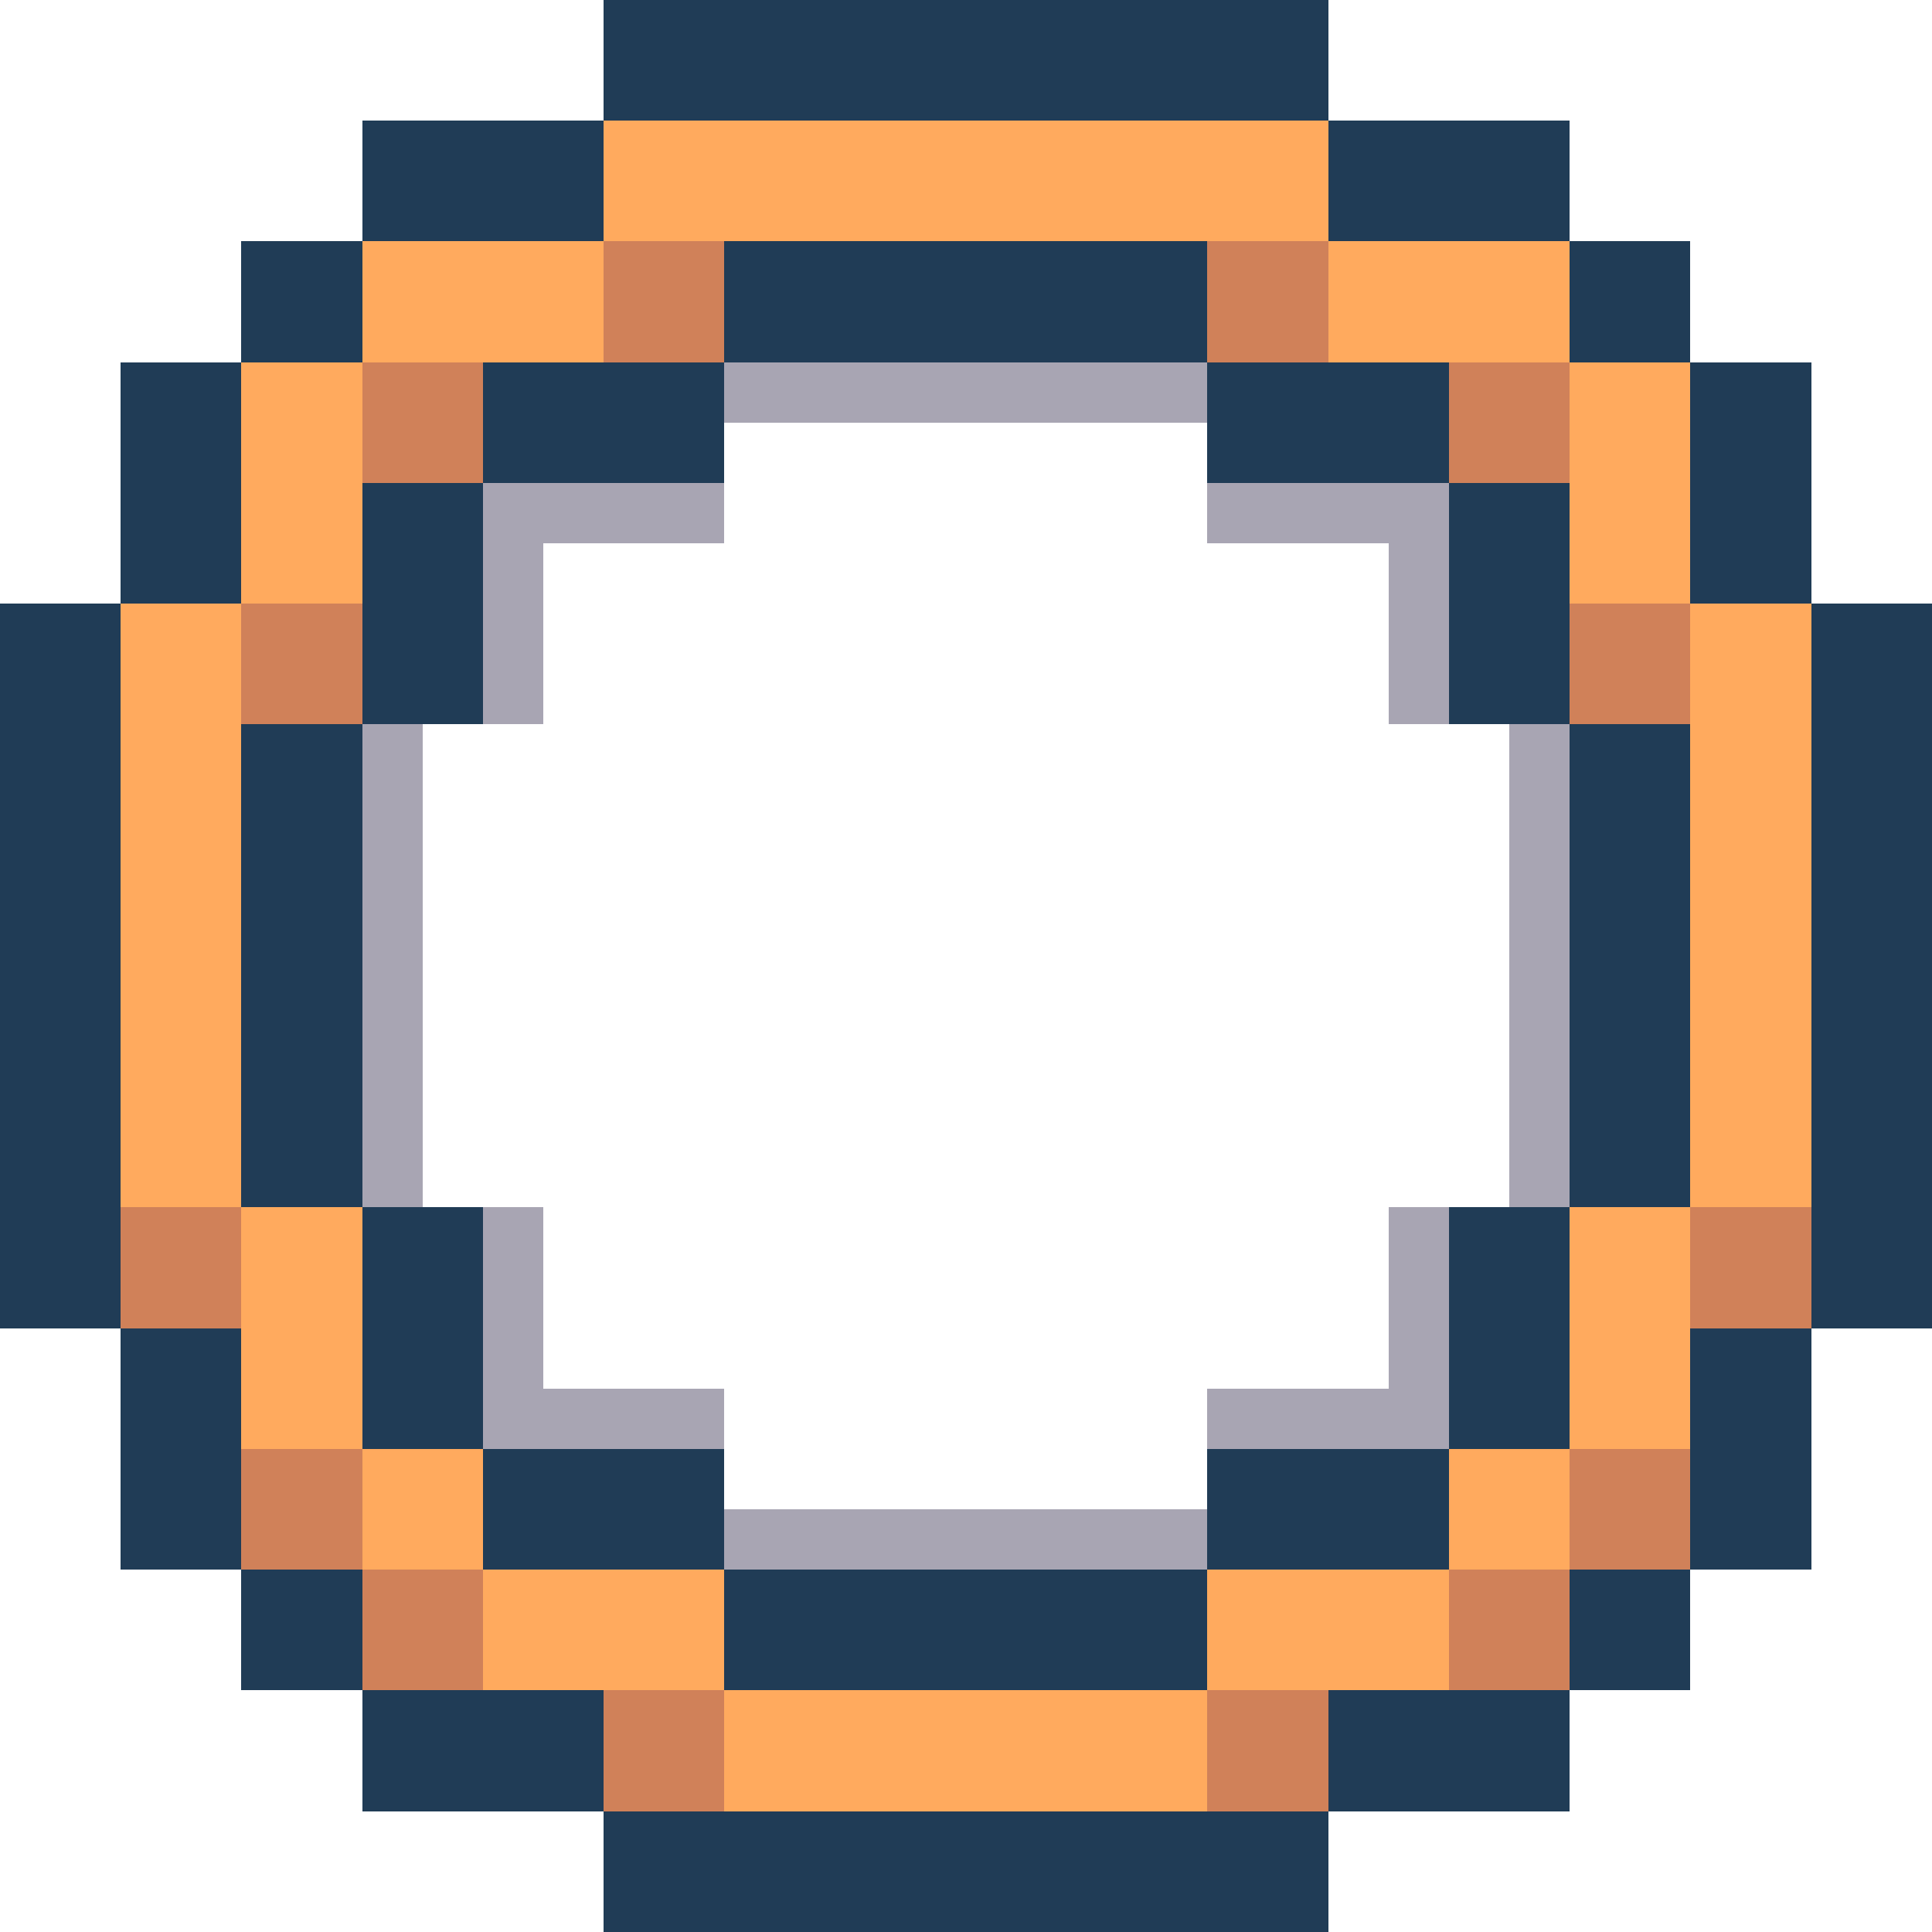 <svg xmlns="http://www.w3.org/2000/svg" shape-rendering="crispEdges" viewBox="0 -0.5 32 32"><path stroke="#203c56" d="M10 0h12M10 1h12M6 2h4m12 0h4M6 3h4m12 0h4M4 4h2m6 0h8m6 0h2M4 5h2m6 0h8m6 0h2M2 6h2m4 0h4m8 0h4m4 0h2M2 7h2m4 0h4m8 0h4m4 0h2M2 8h2m2 0h2m16 0h2m2 0h2M2 9h2m2 0h2m16 0h2m2 0h2M0 10h2m4 0h2m16 0h2m4 0h2M0 11h2m4 0h2m16 0h2m4 0h2M0 12h2m2 0h2m20 0h2m2 0h2M0 13h2m2 0h2m20 0h2m2 0h2M0 14h2m2 0h2m20 0h2m2 0h2M0 15h2m2 0h2m20 0h2m2 0h2M0 16h2m2 0h2m20 0h2m2 0h2M0 17h2m2 0h2m20 0h2m2 0h2M0 18h2m2 0h2m20 0h2m2 0h2M0 19h2m2 0h2m20 0h2m2 0h2M0 20h2m4 0h2m16 0h2m4 0h2M0 21h2m4 0h2m16 0h2m4 0h2M2 22h2m2 0h2m16 0h2m2 0h2M2 23h2m2 0h2m16 0h2m2 0h2M2 24h2m4 0h4m8 0h4m4 0h2M2 25h2m4 0h4m8 0h4m4 0h2M4 26h2m6 0h8m6 0h2M4 27h2m6 0h8m6 0h2M6 28h4m12 0h4M6 29h4m12 0h4m-16 1h12m-12 1h12"/><path stroke="#ffaa5e" d="M10 2h12M10 3h12M6 4h4m12 0h4M6 5h4m12 0h4M4 6h2m20 0h2M4 7h2m20 0h2M4 8h2m20 0h2M4 9h2m20 0h2M2 10h2m24 0h2M2 11h2m24 0h2M2 12h2m24 0h2M2 13h2m24 0h2M2 14h2m24 0h2M2 15h2m24 0h2M2 16h2m24 0h2M2 17h2m24 0h2M2 18h2m24 0h2M2 19h2m24 0h2M4 20h2m20 0h2M4 21h2m20 0h2M4 22h2m20 0h2M4 23h2m20 0h2M6 24h2m16 0h2M6 25h2m16 0h2M8 26h4m8 0h4M8 27h4m8 0h4m-12 1h8m-8 1h8"/><path stroke="#d08159" d="M10 4h2m8 0h2M10 5h2m8 0h2M6 6h2m16 0h2M6 7h2m16 0h2M4 10h2m20 0h2M4 11h2m20 0h2M2 20h2m24 0h2M2 21h2m24 0h2M4 24h2m20 0h2M4 25h2m20 0h2M6 26h2m16 0h2M6 27h2m16 0h2m-16 1h2m8 0h2m-12 1h2m8 0h2"/><path stroke="rgba(83,77,105,0.506)" d="M12 6h8M8 8h4m8 0h4M8 9h1m14 0h1M8 10h1m14 0h1M8 11h1m14 0h1M6 12h1m18 0h1M6 13h1m18 0h1M6 14h1m18 0h1M6 15h1m18 0h1M6 16h1m18 0h1M6 17h1m18 0h1M6 18h1m18 0h1M6 19h1m18 0h1M8 20h1m14 0h1M8 21h1m14 0h1M8 22h1m14 0h1M8 23h4m8 0h4m-12 2h8"/></svg>
